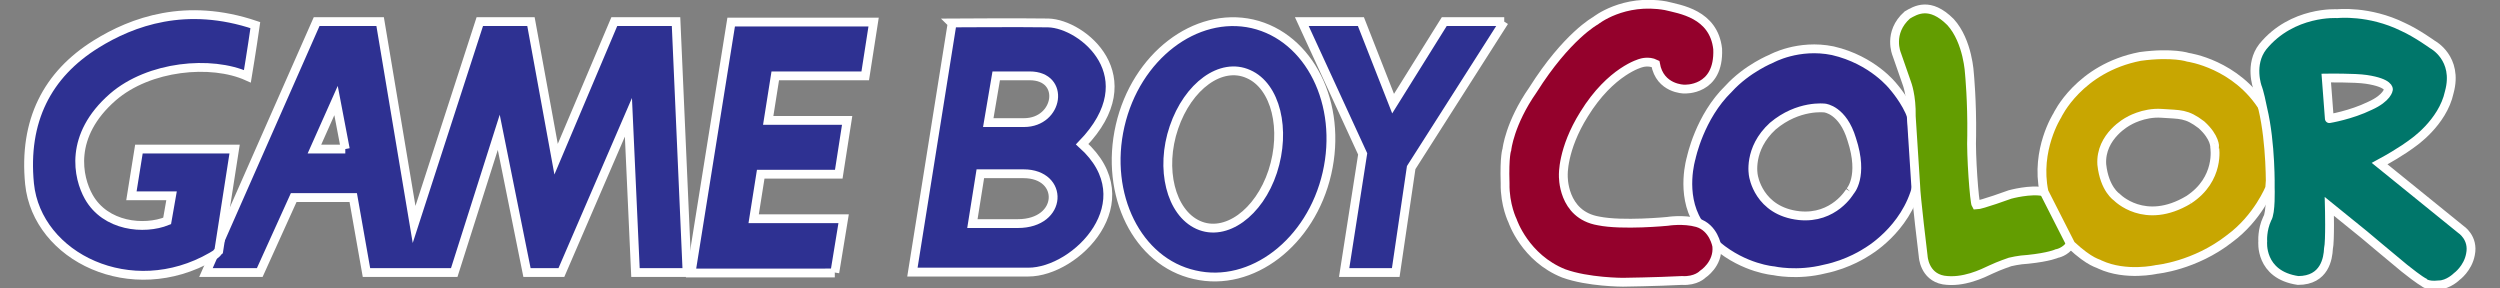 <?xml version="1.0" encoding="utf-8"?>
<!-- Generator: Adobe Illustrator 18.0.0, SVG Export Plug-In . SVG Version: 6.00 Build 0)  -->
<!DOCTYPE svg PUBLIC "-//W3C//DTD SVG 1.1//EN" "http://www.w3.org/Graphics/SVG/1.1/DTD/svg11.dtd">
<svg version="1.1" id="Ebene_2" xmlns="http://www.w3.org/2000/svg" xmlns:xlink="http://www.w3.org/1999/xlink" x="0px" y="0px"
	 viewBox="0 0 566.9 65.4" enable-background="new 0 0 566.9 65.4" xml:space="preserve">
<rect x="0" y="0" width="566.9" height="65.4" fill="#808080" stroke="none"/>
<path id="path5256" fill="#2D288B" stroke="#FFFFFF" stroke-width="2" stroke-miterlimit="10" d="M433.5,26.5
	c-1.2-3.5-4.2-6.9-4.2-6.9s-4.6-6-13.7-8.1c-7.8-1.6-13.9,1.8-13.9,1.8s-5.5,2.2-9.7,6.8c-6.6,6.4-8.5,15.7-8.5,15.7
	s-2.5,8.1,1.5,14.6l4.4,5.3c6.2,5.2,12.8,5.7,12.8,5.7s5.3,1.2,11.6-0.4c5.4-1.1,9.4-3.8,9.4-3.8s9-5,11.5-15.2L433.5,26.5z
	 M419.5,43.4c0,0-3.6,6.3-11.5,5.5c-9.3-1-10.4-9.1-10.4-9.1s-1.3-6,4.4-11.2c5.8-4.9,11.8-4.1,11.8-4.1s4.1,0.4,6.1,7.1
	C422.7,40.1,419.5,43.4,419.5,43.4"/>
<path id="path5262" fill="#639D01" stroke="#FFFFFF" stroke-width="2" stroke-miterlimit="10" d="M463.5,43.5
	c-3-0.7-7.7,0.6-7.7,0.6s-6.6,2.4-7.7,2.4c-0.4-0.6-1.2-11.4-1-15.8c0.1-7.7-0.5-13.9-0.5-13.9s-0.3-7.4-4.3-11.8
	c-4.7-4.7-7.9-2.7-9.8-1.6c-4.5,4-2.4,8.9-2.4,8.9l2.3,6.6c0,0,1.1,2.8,1,7.5l1,15.6c0,2.1,1.7,16.1,1.7,16.1s0.2,4.6,4.6,5.4
	c4.5,0.7,8.9-1.5,10.8-2.4c1.9-0.9,4.3-1.7,4.3-1.7s2-0.5,4.1-0.6c4.8-0.5,6.5-1.3,6.5-1.3s1.9-0.3,3.1-2.1
	C470.9,53.8,472.4,45.5,463.5,43.5"/>
<path id="path5264" fill="#94012C" stroke="#FFFFFF" stroke-width="2" stroke-miterlimit="10" d="M384.9,50.5
	c-3.2-0.9-6.8-0.3-6.8-0.3s-10.2,1-15.6-0.1c-8.3-1.4-8-10.3-8-10.3s-0.3-5.9,4.7-13.9c6.1-9.9,12.9-11.6,12.9-11.6s1.7-0.6,3.3,0.2
	c1,5.7,6.5,5.7,6.5,5.7s8,0.5,7.6-9.1c-0.9-8-8.6-9-11.8-9.8c-9.6-1.7-15.9,3.4-15.9,3.4s-6.5,3.5-14.2,15.7
	c-5.3,7.6-5.9,13.5-5.9,13.5s-0.6,1.4-0.4,7.7c-0.1,4.9,1.7,8.5,1.7,8.5s2.8,8.4,11.6,11.9C360.1,64,368,64,368,64s7.6-0.1,13.4-0.4
	c3.2,0.2,4.7-1.4,4.7-1.4s3.6-2.3,3.2-6.4C389.3,55.8,388.6,51.6,384.9,50.5"/>
<path id="path5266" fill="#2E3192" stroke="#FFFFFF" stroke-width="2" stroke-miterlimit="10" d="M155.8,61.8h-11.7l-1.6-35.2
	l-15.2,35.2h-7.8L113.1,30l-10.1,31.8H83.1l-3-17H66.6l-7.7,17H46.7L71.8,4.9h14.4l7.7,46l14.9-46h11.6l5.7,31.2l13.2-31.2h14
	L155.8,61.8z M78.3,33.8l-2.1-11l-4.9,11H78.3"/>
<path id="path5268" fill="#2E3192" stroke="#FFFFFF" stroke-width="2" stroke-miterlimit="10" d="M189.3,61.8l2-12.2h-20.4l1.6-10.1
	h17.7l1.9-12.2h-17.9l1.6-10.1h20.4l1.9-12.2h-32.3l-9.1,56.9H189.3"/>
<path id="path5270" fill="#2E3192" stroke="#FFFFFF" stroke-width="2" stroke-miterlimit="10" d="M341.1,4.9h-13.6l-11.6,18.6
	l-7.3-18.6h-13.4l13.8,30l-4.2,26.9h11.7L320,38L341.1,4.9"/>
<path id="path5272" fill="#2E3192" stroke="#FFFFFF" stroke-width="2" stroke-miterlimit="10" d="M254,28.5
	c3.6-15.7,17.1-26,30-23.1c13,3,20.5,18.2,16.9,33.9c-3.6,15.7-17.1,26-30,23C257.9,59.4,250.4,44.2,254,28.5z M271.7,51
	c6.2,2.8,13.8-2.7,16.9-12.1c3.1-9.5,0.7-19.4-5.5-22.1c-6.2-2.8-13.7,2.7-16.9,12.1C263,38.3,265.5,48.2,271.7,51"/>
<path id="path5276" fill="#2E3192" stroke="#FFFFFF" stroke-width="2" stroke-miterlimit="10" d="M225.9,17.2c0,0,0.3,0,7.6,0
	c8.2,0,6.6,10.6-1.3,10.6c-6.4,0-8.1,0-8.1,0L225.9,17.2z M222.3,39.4c0,0,2.4,0,9.8,0c9.3,0,9,11.3-1.3,11.3c-6.4,0-10.3,0-10.3,0
	L222.3,39.4L222.3,39.4z M215.9,5.3l-9,56.4c0,0,18.7,0,26.3,0c10.8,0,26.7-16,12.2-29c14.8-15.3,0.1-27.3-7.7-27.5
	c-6.3-0.1-21.9,0-21.9,0L215.9,5.3"/>
<path id="path5274" fill="#2E3192" stroke="#FFFFFF" stroke-width="2" stroke-miterlimit="10" d="M21.8,10
	C10.7,16.9,5.3,27.4,6.7,41.7c1.7,16.6,23.1,27,41.3,16.5c1.6-0.9,1-0.8,1.6-1.3l3.6-23.1H31.5l-1.7,10.6h9.1l-1,5.7
	c-5.2,2.1-14,1.3-17.8-5.5c-2.4-4.3-4.6-13.8,5.5-22.6c8.2-7.1,22.3-8.4,30.5-4.7c0,0,1-6,1.8-11.6C42.2,0.4,30,4.9,21.8,10"/>
<path id="path5258" fill="#C8A601" stroke="#FFFFFF" stroke-width="2" stroke-miterlimit="10" d="M513.3,24.6
	C507.1,14.5,496.2,13,496.2,13s-3.5-1.2-10.9-0.2c-13.9,2.7-18.8,13.4-18.8,13.4s-5,7.8-3,17.3l6.1,12c4.5,4.2,6.3,4.2,6.6,4.5
	c5.9,2.7,12.8,1.1,12.8,1.1s8.7-0.8,16.6-7c6.4-4.7,9.1-11.5,9.1-11.5l0.8-9.2L513.3,24.6L513.3,24.6z M496.3,45.3
	c-10,6-16.3-0.6-16.3-0.6s-2.8-1.8-3.4-7.4c-0.4-6.5,6-9.8,6-9.8s3.4-2.1,7.6-1.8c4.2,0.3,5.6,0,9,2.6c3.2,2.9,3,5.1,3,5.1
	S503.5,40.6,496.3,45.3"/>
<path id="path5260" fill="#00766A" stroke="#FFFFFF" stroke-width="2" stroke-linecap="round" stroke-miterlimit="10" d="
	M514.8,42.6c0,0,0.2,5.7-0.7,7c-1.2,2.6-1,5.1-1,5.1s-0.8,7.6,8,8.9c6.1,0,6.8-5.1,6.9-7.2c0.4-1.7,0.2-9.6,0.2-9.6l7.9,6.4
	c0,0,5.7,4.8,9.1,7.6c3.5,2.8,4.4,3.2,4.4,3.2s0.7,0.9,3.4,0.6c2.2,0,4.1-1.9,4.1-1.9s2.5-1.8,3.1-5c0.8-3.8-2.2-5.7-2.2-5.7
	s-10.9-8.8-18.4-14.9c5-2.7,7.4-4.6,7.4-4.6s6.9-4.6,8.4-11.6c2.1-7.7-3.8-10.8-3.8-10.8s-3.6-2.6-6.7-4c-7.7-3.8-14.9-3-14.9-3
	s-10.2-0.7-16.9,7.5c-3.1,4-1.2,9.2-1.2,9.2s0.4,0.8,1.2,4.8C515,32.6,514.8,42.6,514.8,42.6L514.8,42.6z M528.2,26.9l-0.7-9.2
	c0,0,6.5-0.1,9.1,0.3c5.3,0.8,5,2.3,5,2.3s-0.2,1.9-4.2,3.7C533.1,26.1,528.2,26.9,528.2,26.9"/>
</svg>
